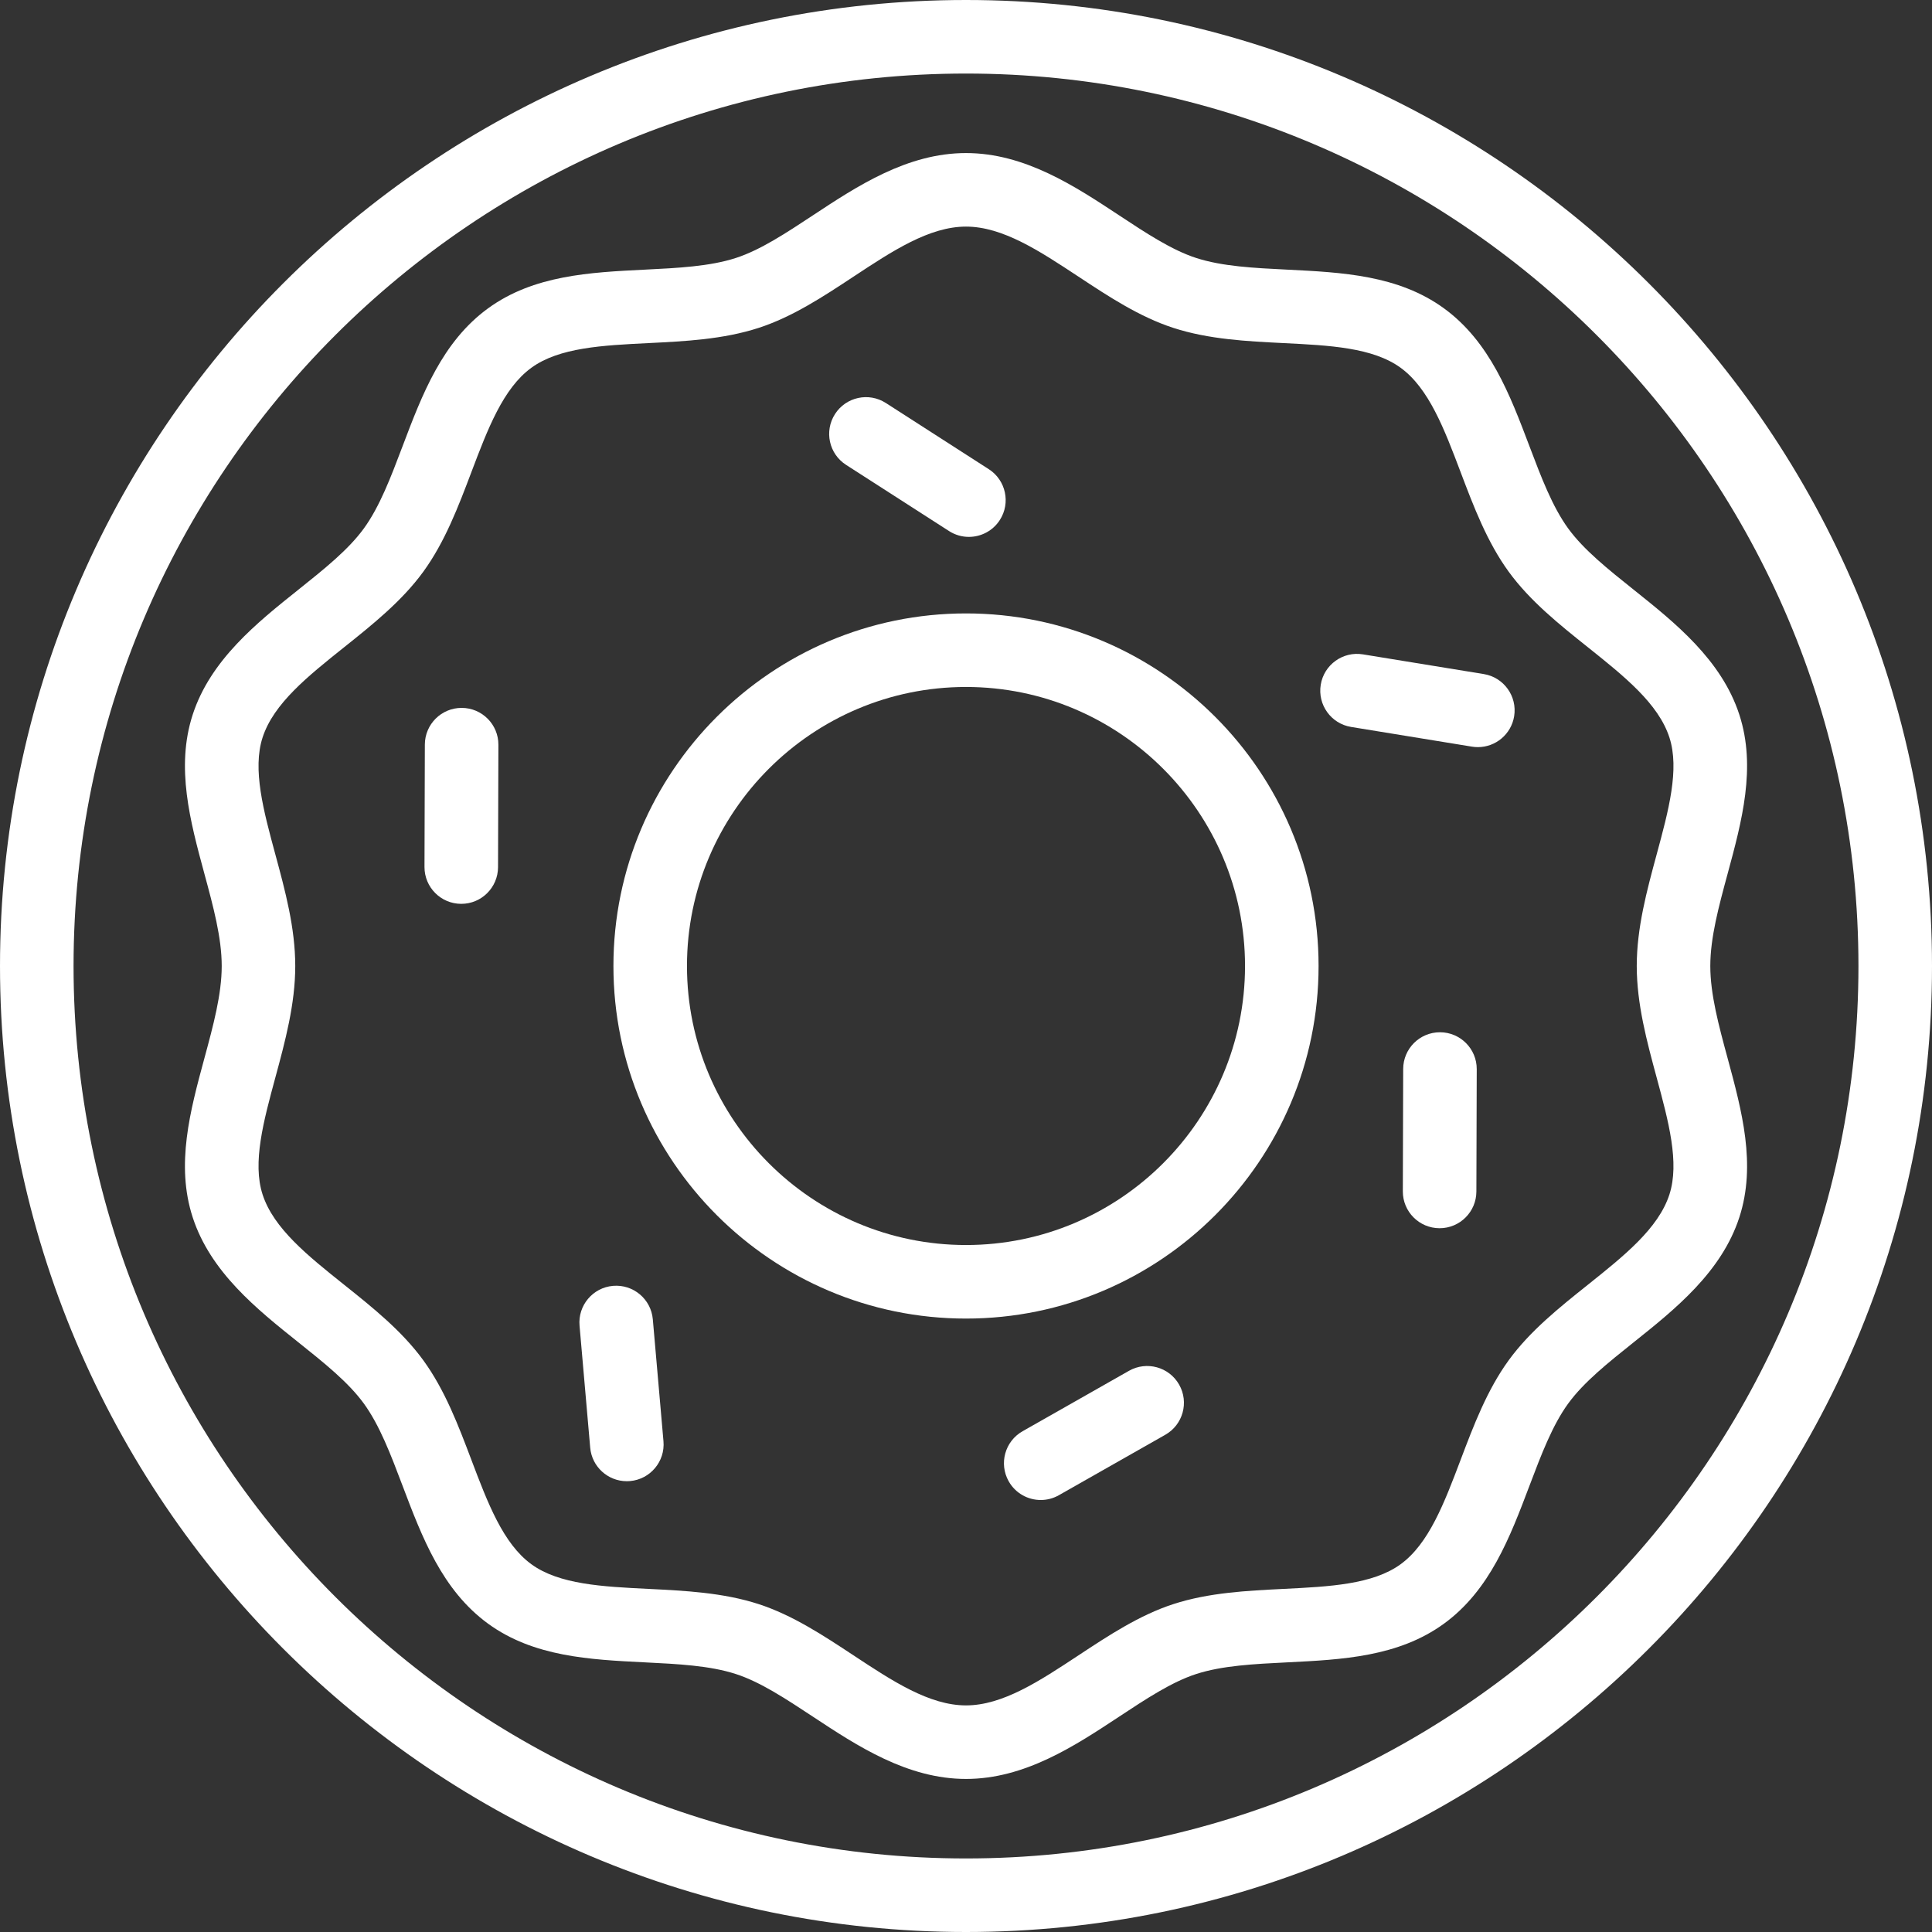 <?xml version="1.0" encoding="iso-8859-1"?>
<!-- Generator: Adobe Illustrator 19.0.0, SVG Export Plug-In . SVG Version: 6.00 Build 0)  -->
<svg version="1.1" id="Layer_1" xmlns="http://www.w3.org/2000/svg" xmlns:xlink="http://www.w3.org/1999/xlink" x="0px" y="0px"
	 viewBox="0 0 512 512" style="enable-background:new 0 0 512 512;" xml:space="preserve" fill="#ffffff">
<rect x="0" y="0" width="512" height="512" fill="#333333" stroke="none"/>
<g>
	<g>
		<path d="M255.999,0C114.841,0,0.001,114.841,0.001,256s114.841,256,255.999,256s256-114.841,256-256S397.159,0,255.999,0z
			 M255.999,492.509C125.589,492.509,19.492,386.41,19.492,256S125.589,19.491,255.999,19.491
			c130.412,0,236.509,106.097,236.509,236.509S386.411,492.509,255.999,492.509z"/>
	</g>
</g>
<g>
	<g>
		<path d="M255.999,162.563c-51.521,0-93.435,41.916-93.435,93.437c0,51.52,41.914,93.435,93.435,93.435
			c51.521,0,93.437-41.916,93.437-93.435C349.436,204.478,307.52,162.563,255.999,162.563z M255.999,329.944
			c-40.773,0-73.944-33.17-73.944-73.944c0-40.773,33.17-73.945,73.944-73.945s73.945,33.172,73.945,73.945
			C329.945,296.773,296.774,329.944,255.999,329.944z"/>
	</g>
</g>
<g>
	<g>
		<path d="M453.247,256c0-7.509,2.234-15.752,4.599-24.479c3.751-13.844,7.63-28.159,3.102-42.109
			c-4.723-14.543-17.078-24.408-27.979-33.111c-6.821-5.446-13.262-10.589-17.378-16.245c-4.201-5.772-7.153-13.57-10.279-21.826
			c-5.147-13.596-10.469-27.654-22.661-36.527c-12.07-8.785-27.022-9.525-41.48-10.242c-8.885-0.44-17.277-0.856-24.199-3.104
			c-6.47-2.1-13.241-6.571-20.413-11.302c-11.712-7.73-24.985-16.491-40.556-16.491s-28.846,8.761-40.558,16.491
			c-7.17,4.733-13.942,9.203-20.411,11.302c-6.921,2.247-15.314,2.664-24.199,3.104c-14.459,0.717-29.41,1.457-41.48,10.242
			c-12.193,8.872-17.515,22.931-22.661,36.526c-3.125,8.257-6.077,16.053-10.278,21.828c-4.117,5.656-10.558,10.799-17.38,16.245
			c-10.901,8.702-23.255,18.568-27.978,33.111c-4.53,13.949-0.65,28.265,3.1,42.109c2.365,8.727,4.599,16.97,4.599,24.479
			c0,7.508-2.234,15.75-4.599,24.477c-3.751,13.844-7.63,28.16-3.1,42.109c4.722,14.544,17.078,24.41,27.979,33.113
			c6.821,5.445,13.262,10.588,17.379,16.243c4.201,5.773,7.153,13.571,10.278,21.828c5.147,13.596,10.469,27.653,22.661,36.527
			c12.072,8.785,27.022,9.525,41.48,10.241c8.885,0.44,17.277,0.856,24.199,3.104c6.47,2.1,13.241,6.571,20.411,11.302
			c11.712,7.73,24.987,16.492,40.558,16.492s28.846-8.762,40.556-16.492c7.17-4.732,13.942-9.203,20.413-11.302
			c6.921-2.247,15.314-2.664,24.199-3.104c14.457-0.716,29.409-1.455,41.48-10.241c12.193-8.874,17.515-22.932,22.661-36.527
			c3.125-8.257,6.077-16.054,10.279-21.828c4.115-5.655,10.558-10.798,17.377-16.243c10.902-8.704,23.257-18.569,27.979-33.112
			c4.529-13.951,0.65-28.266-3.102-42.111C455.48,271.752,453.247,263.508,453.247,256z M442.406,316.57
			c-2.915,8.98-11.992,16.226-21.6,23.899c-7.53,6.011-15.315,12.226-20.978,20.006c-5.742,7.891-9.303,17.299-12.747,26.395
			c-4.324,11.425-8.411,22.216-15.901,27.667c-7.372,5.365-18.838,5.932-30.976,6.534c-9.768,0.483-19.867,0.984-29.255,4.032
			c-8.983,2.917-17.191,8.336-25.13,13.575c-10.337,6.823-20.102,13.268-29.821,13.268c-9.718,0-19.484-6.445-29.82-13.268
			c-7.938-5.239-16.147-10.658-25.13-13.575c-9.387-3.048-19.487-3.547-29.255-4.032c-12.138-0.602-23.603-1.168-30.974-6.534
			c-7.491-5.451-11.577-16.243-15.901-27.667c-3.443-9.097-7.005-18.504-12.749-26.395c-5.662-7.778-13.446-13.996-20.975-20.006
			c-9.609-7.672-18.686-14.919-21.603-23.902c-2.738-8.431,0.231-19.39,3.376-30.993c2.594-9.573,5.277-19.472,5.277-29.575
			c0-10.103-2.682-20.003-5.277-29.576c-3.143-11.603-6.114-22.561-3.376-30.993c2.916-8.982,11.992-16.227,21.602-23.9
			c7.529-6.011,15.315-12.228,20.977-20.007c5.743-7.891,9.304-17.299,12.749-26.395c4.326-11.425,8.41-22.215,15.901-27.666
			c7.372-5.365,18.838-5.933,30.976-6.535c9.768-0.483,19.867-0.984,29.254-4.032c8.983-2.917,17.19-8.336,25.128-13.575
			c10.337-6.822,20.101-13.267,29.821-13.267s19.484,6.445,29.821,13.267c7.938,5.241,16.148,10.658,25.131,13.575
			c9.387,3.048,19.486,3.547,29.254,4.032c12.139,0.602,23.604,1.169,30.976,6.535c7.492,5.451,11.577,16.243,15.901,27.667
			c3.443,9.096,7.005,18.503,12.749,26.395c5.662,7.78,13.448,13.996,20.978,20.007c9.609,7.672,18.684,14.919,21.6,23.899
			c2.738,8.433-0.231,19.391-3.376,30.994c-2.594,9.573-5.277,19.472-5.277,29.576c0.003,10.1,2.685,19.999,5.278,29.574
			C442.175,297.178,445.144,308.136,442.406,316.57z"/>
	</g>
</g>
<g>
	<g>
		<path d="M262.04,124.338l-27.285-17.541c-4.529-2.911-10.558-1.601-13.469,2.928c-2.911,4.527-1.6,10.557,2.928,13.467
			l27.287,17.541c1.631,1.049,3.456,1.549,5.261,1.549c3.206,0,6.345-1.58,8.206-4.477
			C267.879,133.278,266.568,127.248,262.04,124.338z"/>
	</g>
</g>
<g>
	<g>
		<path d="M312.482,366.939c-2.656-4.679-8.605-6.319-13.287-3.662l-28.205,16.018c-4.682,2.657-6.32,8.606-3.662,13.288
			c1.794,3.16,5.091,4.934,8.483,4.934c1.631,0,3.284-0.409,4.804-1.272l28.205-16.018
			C313.502,377.569,315.14,371.62,312.482,366.939z"/>
	</g>
</g>
<g>
	<g>
		<path d="M175.826,381.944l-2.822-32.317c-0.469-5.361-5.196-9.323-10.557-8.861c-5.361,0.468-9.33,5.195-8.861,10.557
			l2.822,32.315c0.443,5.073,4.699,8.898,9.698,8.898c0.285,0,0.57-0.012,0.859-0.036
			C172.327,392.033,176.295,387.306,175.826,381.944z"/>
	</g>
</g>
<g>
	<g>
		<path d="M122.364,187.598c-0.01,0-0.019,0-0.029,0c-5.369,0-9.729,4.345-9.746,9.718l-0.095,32.439
			c-0.016,5.382,4.335,9.759,9.717,9.773c0.01,0,0.019,0,0.029,0c5.369,0,9.729-4.345,9.746-9.718l0.095-32.439
			C132.096,191.99,127.746,187.614,122.364,187.598z"/>
	</g>
</g>
<g>
	<g>
		<path d="M393.211,178.632l-32.017-5.219c-5.312-0.867-10.32,2.739-11.185,8.051c-0.865,5.312,2.738,10.32,8.051,11.185
			l32.017,5.219c0.53,0.086,1.058,0.129,1.579,0.129c4.692,0,8.828-3.398,9.608-8.18
			C402.128,184.506,398.523,179.498,393.211,178.632z"/>
	</g>
</g>
<g>
	<g>
		<path d="M381.632,273.56c-0.01,0-0.019,0-0.027,0c-5.369,0-9.73,4.345-9.746,9.718l-0.094,32.439
			c-0.016,5.382,4.335,9.759,9.718,9.773c0.01,0,0.019,0,0.027,0c5.369,0,9.73-4.345,9.746-9.718l0.094-32.439
			C391.366,277.953,387.015,273.576,381.632,273.56z"/>
	</g>
</g>
<g>
</g>
<g>
</g>
<g>
</g>
<g>
</g>
<g>
</g>
<g>
</g>
<g>
</g>
<g>
</g>
<g>
</g>
<g>
</g>
<g>
</g>
<g>
</g>
<g>
</g>
<g>
</g>
<g>
</g>
</svg>
